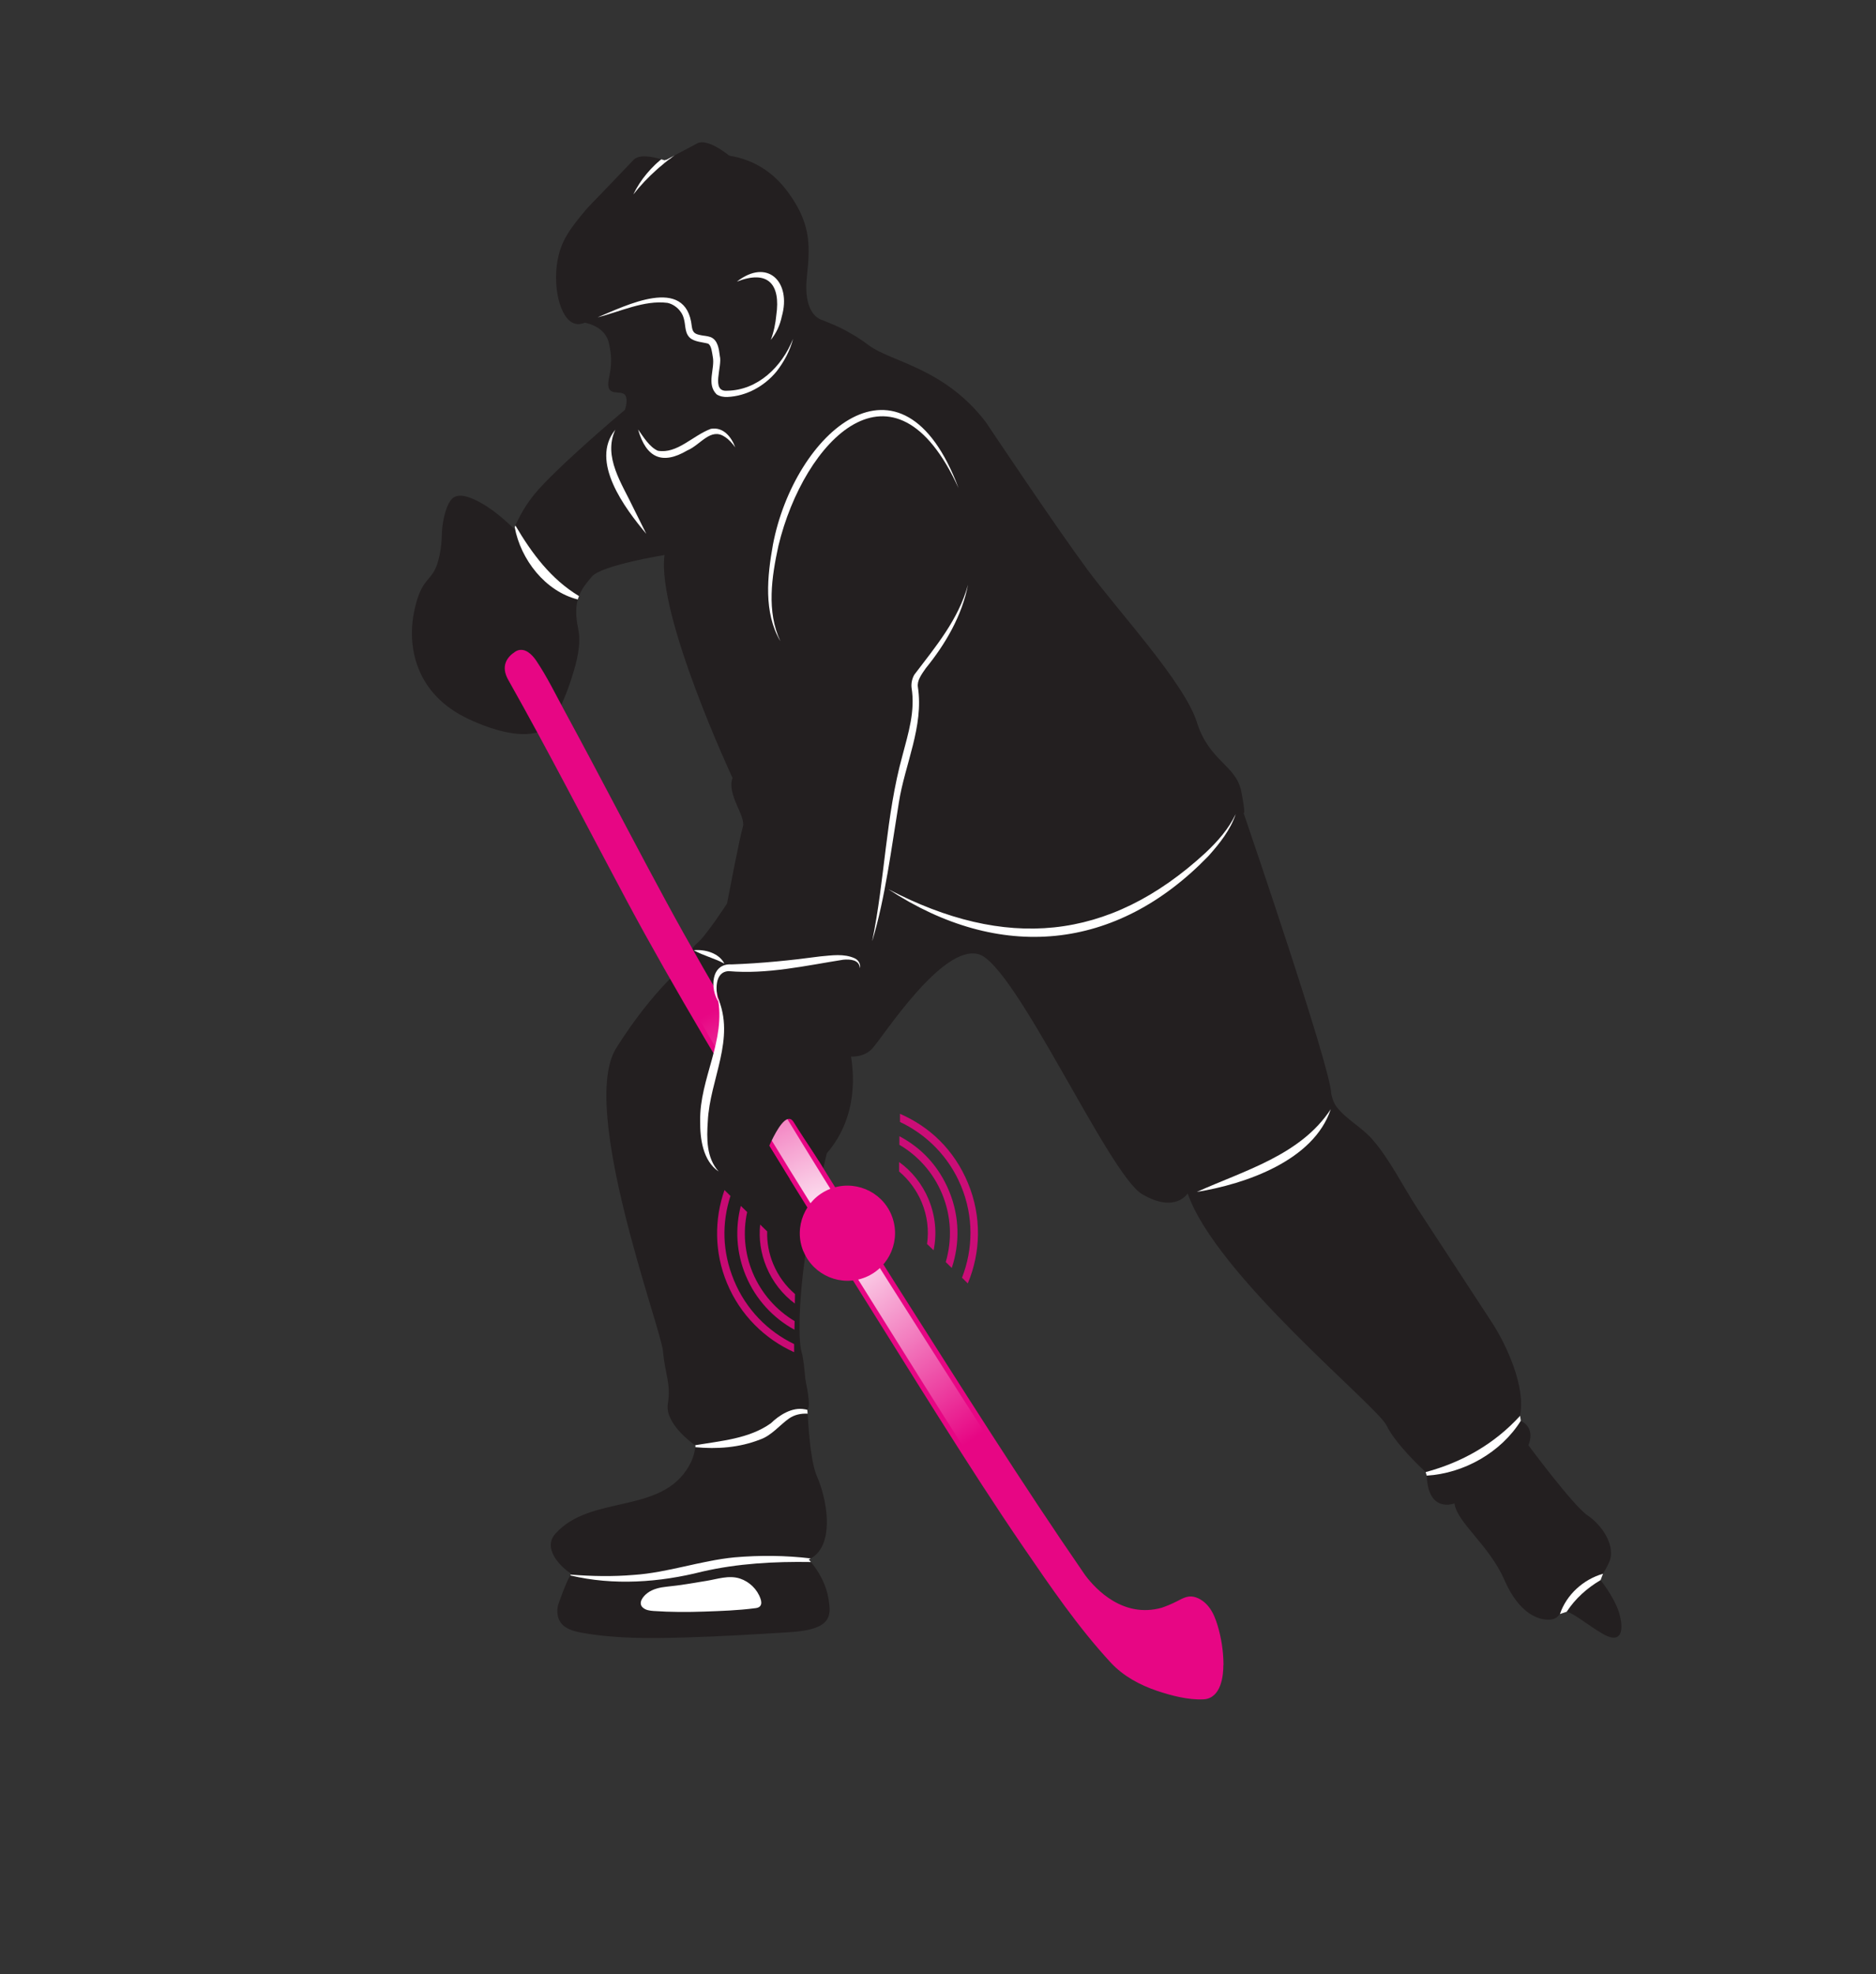 <svg width="192" height="202" viewBox="0 0 192 202" fill="none" xmlns="http://www.w3.org/2000/svg">
<rect x="0" y="0" width="192" height="202" fill="#333333" stroke="none"/>
<path d="M164.562 167.44C163.352 166.94 161.293 165.18 160.413 164.93C160.393 164.92 160.363 164.92 160.343 164.92C159.983 164.83 159.824 164.97 159.654 165.15C159.444 165.39 159.234 165.68 158.654 165.72C157.564 165.81 155.515 165.22 153.966 161.66C152.417 158.1 149.108 155.79 148.858 153.83C148.858 153.83 146.169 154.91 146.019 150.99C146.009 150.9 146.009 150.81 146.009 150.72C146.009 150.72 145.979 150.69 145.909 150.63C145.37 150.13 142.801 147.7 141.911 145.86C140.901 143.81 124.458 130.51 121.55 122.11C121.55 122.11 120.3 124.19 116.891 122.19C113.483 120.19 103.917 98.72 100.169 97.64C96.43 96.56 90.353 106.13 89.273 107.29C88.613 108.01 87.694 108.13 87.094 108.11C86.714 108.11 86.444 108.04 86.444 108.04C86.174 109.82 85.735 112.53 85.075 115.82C84.905 116.64 84.755 117.36 84.615 118C83.875 121.35 83.456 122.53 82.956 125.18C81.736 131.66 81.636 136.97 82.036 138.33C82.216 138.94 82.326 139.97 82.426 141.19C82.496 142.11 82.556 143.14 82.626 144.2V144.26L82.656 144.65C82.816 147.19 83.046 149.76 83.615 151.07C84.605 153.32 85.335 157.42 83.475 159.11C83.296 159.27 83.126 159.38 82.976 159.46C82.896 159.51 82.836 159.54 82.776 159.57C82.846 159.65 82.926 159.74 82.996 159.83C83.755 160.75 84.565 162.06 84.815 163.73C84.915 164.43 85.005 165.07 84.675 165.66C84.285 166.34 83.266 166.86 80.807 167.01C77.248 167.23 73.68 167.45 70.111 167.55C66.593 167.65 63.054 167.69 59.566 167.07C58.736 166.92 57.816 166.68 57.346 165.97C57.047 165.51 56.987 164.92 57.087 164.37C57.117 164.15 57.976 161.8 58.366 161.2L58.416 161.12C58.416 161.12 58.476 161.06 58.496 161.06C57.236 160.24 55.547 158.4 56.827 156.95C60.425 152.88 67.672 155.02 70.521 149.99C70.941 149.26 71.101 148.55 71.161 148.08C71.171 148.02 71.171 147.97 71.181 147.92C71.181 147.92 71.161 147.92 71.131 147.88C70.741 147.61 68.032 145.6 68.352 143.64C68.682 141.53 68.072 140.69 67.852 138.24C67.622 135.8 59.226 113.37 63.064 107.25C66.902 101.13 70.461 98.41 70.461 98.41C70.461 98.41 70.461 97.24 71.351 96.51C72.24 95.79 74.409 92.45 74.409 92.45C74.409 92.45 75.689 85.72 76.029 84.61C76.359 83.49 74.359 81.32 74.969 79.6C74.969 79.6 67.182 62.91 68.012 56.79C68.012 56.79 61.505 57.84 60.565 59.01C60.085 59.6 59.556 60.17 59.256 60.99C59.206 61.1 59.176 61.22 59.136 61.34C58.926 62.09 58.896 63.03 59.176 64.35C59.505 65.93 59.036 67.68 58.566 69.18C58.306 70.02 58.006 70.85 57.656 71.65C57.346 72.4 57.037 73.24 56.547 73.9C55.117 75.78 51.999 75.08 50.12 74.45C49.4 74.21 48.69 73.91 47.99 73.59C42.483 71.03 41.593 66.08 42.433 62.35C43.262 58.62 44.382 59.79 44.992 56.79C45.361 54.98 45.072 54.57 45.441 52.93C45.831 51.22 46.361 50.93 46.521 50.85C46.941 50.65 47.411 50.71 47.87 50.85C49.81 51.47 51.759 53.27 52.608 54.11C52.628 54.06 52.648 54 52.678 53.94L52.748 53.76C52.878 53.47 53.048 53.12 53.258 52.73C54.068 51.21 54.997 50.18 55.767 49.38C57.197 47.91 60.055 45.22 63.964 41.93C63.964 41.93 64.433 40.56 63.784 40.27C63.144 39.99 61.914 40.56 62.334 38.64C62.594 37.44 62.594 36.51 62.434 35.71C62.354 35.27 62.304 34.84 62.025 34.38C61.405 33.38 60.255 33.1 59.855 33.02C59.586 33.13 59.226 33.22 58.856 33.12C57.246 32.7 56.457 29 57.176 26.11C57.596 24.41 58.446 23.34 59.446 22.09C59.706 21.77 60.055 21.34 60.515 20.87C61.874 19.47 64.104 17.64 67.322 16.59H67.332C67.562 16.51 67.792 16.44 68.002 16.39H68.012C68.092 16.36 68.152 16.34 68.222 16.33H68.232C68.352 16.29 68.462 16.26 68.572 16.24H68.582C69.631 15.98 70.441 15.9 70.821 15.86C71.71 15.79 73.11 15.67 74.649 15.93C75.819 16.12 77.058 16.53 78.258 17.33C79.597 18.23 80.397 19.31 80.797 19.87C83.146 23.14 82.856 25.57 82.576 28.35C82.286 31.12 83.146 32.34 83.995 32.69C84.855 33.05 86.634 33.62 88.913 35.33C91.192 37.04 96.61 37.61 100.878 43.17C100.878 43.17 108.095 53.97 111.304 58.3C114.502 62.62 121.22 69.86 122.489 73.89C123.759 77.92 126.517 78.29 127.037 80.98C127.487 83.29 127.327 83.23 127.267 83.16C127.537 83.95 136.243 109.41 136.243 111.9C136.243 111.9 136.393 112.74 136.773 113.23C137.813 114.57 139.342 115.32 140.432 116.56C142.241 118.62 143.58 121.39 145.08 123.68C147.619 127.56 150.148 131.43 152.687 135.31C154.166 137.58 156.185 141.92 155.565 144.86C155.535 145.01 155.505 145.15 155.455 145.29C155.455 145.29 155.525 145.31 155.635 145.37C156.075 145.58 157.075 146.27 156.425 147.88C156.425 147.88 161.023 154.09 162.482 155.06C163.932 156.03 165.461 158.21 164.661 159.91C164.402 160.45 164.202 160.8 164.052 161.02C163.712 161.49 163.592 161.4 163.592 161.4C163.592 161.4 163.672 161.49 163.802 161.66C164.282 162.29 165.411 163.84 165.771 165.25C166.231 167.05 165.771 167.93 164.552 167.43L164.562 167.44Z" fill="#231F20"/>
<path d="M124.967 170.28C124.967 170.28 124.967 170.23 124.967 170.21C124.947 168.92 124.748 167.64 124.378 166.4C124.178 165.74 123.928 165.09 123.508 164.56C123.158 164.12 122.668 163.75 122.119 163.63C121.529 163.5 121.019 163.85 120.509 164.1C119.97 164.37 119.46 164.58 118.96 164.75C114.892 165.88 112.003 162.84 110.903 161.38C110.853 161.3 110.813 161.25 110.753 161.17C104.326 151.85 98.179 142.07 91.581 131.7C89.792 128.89 86.743 124.01 84.454 120.32C79.087 111.66 72.679 101.09 67.891 92.24C65.342 87.54 62.873 82.8 60.364 78.08C59.445 76.35 58.515 74.62 57.576 72.89C56.636 71.16 55.766 69.36 54.667 67.73C54.297 67.18 53.577 66.42 52.868 66.89C52.138 67.37 51.498 68.14 52.238 69.45C56.456 76.93 60.105 84.08 64.383 92.08C69.101 100.9 75.428 111.41 80.686 119.95C82.975 123.66 86.274 128.92 87.933 131.56C90.792 136.1 93.611 140.66 96.479 145.19C99.348 149.72 102.047 153.93 104.976 158.21C107.735 162.24 110.543 166.36 113.862 169.95C115.102 171.29 116.771 172.19 118.49 172.77C119.92 173.25 121.649 173.71 123.168 173.63C124.728 173.55 124.967 171.45 124.957 170.29L124.967 170.28Z" fill="url(#paint0_radial_92_157)" stroke="#E70684" stroke-width="0.5" stroke-miterlimit="10"/>
<path d="M52.748 53.77C54.427 56.62 56.386 59.26 59.255 60.99C59.205 61.1 59.175 61.22 59.135 61.34C55.806 60.5 53.297 57.27 52.678 53.95L52.748 53.77Z" fill="white"/>
<path d="M66.132 54.61C63.973 52.03 60.325 47.22 62.974 43.97C61.694 46.75 63.663 49.5 64.833 51.99L66.142 54.62L66.132 54.61Z" fill="white"/>
<path d="M160.343 164.92C161.223 163.57 162.422 162.5 163.812 161.68L164.061 161.03C162.042 161.61 160.323 163.17 159.653 165.15L160.343 164.92Z" fill="white"/>
<path d="M71 97.23C72.15 97.12 73.579 97.51 74.139 98.6C73.089 98.03 72.05 97.82 71 97.23Z" fill="white"/>
<g opacity="0.84">
<path d="M81.276 138.36V137.53C78.597 136.24 76.348 133.99 75.119 131.01C73.889 128.03 73.879 125.11 74.759 122.37L74.149 121.77C73.099 124.76 73.099 128.15 74.409 131.3C75.768 134.57 78.277 137.01 81.276 138.36ZM98.459 130.74L99.049 131.32C100.378 128.16 100.488 124.48 99.069 121.06C97.649 117.64 95.15 115.29 92.112 113.97V114.8C94.83 116.09 97.119 118.35 98.359 121.35C99.658 124.47 99.598 127.81 98.459 130.73V130.74Z" fill="#E70684"/>
<path d="M81.306 136.06L81.326 135.18C79.457 134.06 77.927 132.36 77.028 130.21C76.188 128.18 76.028 126.03 76.468 124.02L75.818 123.39C75.228 125.67 75.348 128.16 76.318 130.5C77.337 132.96 79.137 134.87 81.306 136.06ZM96.799 129.14L97.409 129.74C98.239 127.25 98.219 124.47 97.129 121.86C96.04 119.25 94.27 117.44 92.051 116.26V117.14C93.941 118.25 95.51 119.97 96.419 122.16C97.379 124.47 97.449 126.93 96.789 129.15L96.799 129.14Z" fill="#E70684"/>
<path d="M81.346 133.39L81.366 132.41C80.417 131.6 79.647 130.56 79.137 129.34C78.677 128.24 78.487 127.11 78.517 126L77.798 125.3C77.648 126.73 77.848 128.21 78.438 129.63C79.077 131.18 80.107 132.46 81.356 133.39H81.346ZM94.881 127.29L95.55 127.93C95.9 126.24 95.75 124.44 95.041 122.73C94.381 121.14 93.321 119.84 92.022 118.9V119.87C92.991 120.69 93.801 121.76 94.331 123.02C94.911 124.41 95.081 125.88 94.881 127.28V127.29Z" fill="#E70684"/>
</g>
<path d="M82.225 128.05C81.196 125.57 82.385 122.72 84.864 121.69C87.343 120.66 90.202 121.83 91.231 124.31C92.261 126.79 91.082 129.65 88.603 130.68C86.124 131.71 83.265 130.53 82.235 128.05H82.225Z" fill="#E70684"/>
<path d="M74.539 98.62C74.539 98.62 72.44 98.52 73.529 102.11C74.619 105.71 73.129 109.35 73.129 109.35C73.129 109.35 72.36 111.76 72.17 114.36C72.05 115.98 72.38 118.95 74.669 120.49C77.248 122.23 80.546 120.79 80.836 120.66C80.136 119.52 79.427 118.38 78.727 117.24C79.227 116.13 80.126 114.36 80.836 114.49C81.056 114.53 81.186 114.75 81.256 114.86C81.826 115.79 82.705 117.12 83.835 118.82C84.475 118.22 85.134 117.46 85.704 116.51C88.083 112.55 87.183 108.21 86.834 106.83C86.834 106.83 87.553 104.43 87.463 102.73C87.373 101.03 88.713 100.33 88.243 99.17C87.783 98.02 87.403 98.14 87.403 98.14C87.403 98.14 78.207 97.75 74.549 98.61L74.539 98.62Z" fill="#231F20"/>
<path d="M73.439 102.03C75.328 106.28 72.639 110.44 72.44 114.74C72.32 116.51 72.29 118.47 73.549 119.87C71.93 118.77 71.64 116.52 71.66 114.7C71.58 110.36 74.359 106.42 73.439 102.03Z" fill="white"/>
<path d="M73.549 102.53C72.66 101.21 72.72 98.54 74.879 98.68C77.938 98.57 80.926 98.27 83.965 97.86C85.115 97.76 86.384 97.55 87.484 98.06C87.874 98.24 88.113 98.69 88.003 99.07C87.954 98.18 86.984 98.14 86.304 98.2C82.436 98.81 78.537 99.71 74.579 99.37C73.09 99.43 73.22 101.44 73.549 102.53Z" fill="white"/>
<path d="M74.689 15.97L67.202 17.37L66.792 17.44L66.412 17.52L65.803 17.63C65.803 17.63 66.213 17.41 66.812 17.09C67.182 16.9 67.622 16.67 68.082 16.42C68.132 16.39 68.182 16.37 68.222 16.34H68.232C68.502 16.2 68.772 16.05 69.041 15.9C69.041 15.9 69.051 15.9 69.061 15.89C70.031 15.38 70.951 14.89 71.36 14.67C72.37 14.13 74.359 15.7 74.649 15.94L74.679 15.97H74.689Z" fill="#231F20"/>
<path d="M68.431 16.55L67.682 16.96L66.792 17.44L66.192 17.77L60.515 20.88C60.785 20.59 64.053 17.19 64.863 16.34C65.433 15.76 66.822 16.04 67.682 16.3C67.802 16.33 67.902 16.37 68.001 16.4H68.011C68.011 16.4 68.052 16.42 68.082 16.42C68.151 16.45 68.211 16.47 68.261 16.48C68.371 16.53 68.431 16.55 68.431 16.55Z" fill="#231F20"/>
<path d="M69.042 15.9C68.882 16.01 68.732 16.12 68.582 16.25H68.572C68.462 16.32 68.362 16.4 68.262 16.48C68.062 16.63 67.872 16.79 67.682 16.96C67.522 17.08 67.362 17.22 67.203 17.37C66.343 18.13 65.543 18.98 64.814 19.9C65.183 19.14 65.643 18.42 66.193 17.77C66.263 17.69 66.333 17.6 66.413 17.52C66.533 17.37 66.673 17.23 66.813 17.09C66.973 16.92 67.142 16.76 67.322 16.6H67.332C67.442 16.49 67.562 16.39 67.682 16.3C67.802 16.33 67.902 16.37 68.002 16.4H68.012C68.092 16.37 68.152 16.35 68.222 16.34H68.232C68.502 16.2 68.772 16.05 69.042 15.9Z" fill="white"/>
<path d="M65.752 164.46C65.293 163.97 65.842 163.32 66.252 163.01C66.812 162.58 67.562 162.42 68.261 162.35C69.611 162.22 70.95 161.98 72.29 161.76C73.419 161.58 74.579 161.15 75.728 161.52C76.698 161.84 77.507 162.62 77.837 163.59C77.927 163.84 77.967 164.14 77.797 164.34C77.667 164.5 77.448 164.54 77.238 164.56C75.548 164.78 73.809 164.84 72.1 164.9C70.391 164.96 68.631 164.96 66.902 164.84C66.502 164.81 66.082 164.76 65.792 164.49C65.782 164.49 65.772 164.47 65.762 164.46H65.752Z" fill="white"/>
<path d="M82.425 141.19C82.425 141.19 83.095 144.08 82.605 144.22C82.115 144.36 80.326 141.68 80.326 141.68L82.425 141.19Z" fill="#231F20"/>
<path d="M61.135 32.48C63.974 31.32 70.241 28.08 70.801 33.39C70.891 34.04 71.111 34.18 71.74 34.3C72.03 34.37 72.3 34.35 72.72 34.49C73.48 34.79 73.58 35.73 73.669 36.42C73.959 37.5 72.7 40.12 74.429 39.98C77.548 39.93 80.027 37.54 81.166 34.67C80.856 35.88 80.247 37.02 79.467 38.02C78.238 39.51 76.398 40.54 74.429 40.62C74.089 40.63 73.7 40.58 73.34 40.35C72.27 39.28 73.2 37.74 72.95 36.5C72.87 36.09 72.82 35.33 72.46 35.16C71.94 35.01 71.051 34.99 70.581 34.54C70.251 34.21 70.191 33.8 70.141 33.49C70.061 32.85 69.981 32.31 69.641 31.88C69.341 31.45 68.832 31.1 68.312 30.99C65.903 30.69 63.474 31.9 61.155 32.47L61.135 32.48Z" fill="white"/>
<path d="M65.323 43.97C65.863 44.73 66.483 45.75 67.323 46.12C69.302 46.47 70.891 44.57 72.75 43.88C74.04 43.65 74.879 44.75 75.249 45.78C74.949 45.36 74.6 44.96 74.18 44.7C72.73 43.71 71.691 45.53 70.341 46.09C67.743 47.62 66.133 46.81 65.314 43.98L65.323 43.97Z" fill="white"/>
<path d="M89.273 96.25C90.563 89.98 90.653 83.49 92.362 77.31C92.972 74.98 93.682 72.77 93.292 70.35C93.242 69.91 93.362 69.39 93.582 69.03C95.761 66.16 98.09 63.4 99.069 59.84C98.46 62.99 96.76 65.91 94.761 68.36C94.311 69.01 93.841 69.63 93.942 70.3C94.561 74.33 92.602 78.22 91.992 82.13C91.243 86.71 90.613 91.81 89.283 96.25H89.273Z" fill="white"/>
<path d="M90.962 91.01C102.827 97.18 113.403 96.44 123.379 87.26C124.598 86.11 125.738 84.84 126.467 83.3C125.927 84.93 124.818 86.31 123.688 87.58C114.212 97.4 102.277 98.42 90.952 91.01H90.962Z" fill="white"/>
<path d="M122.489 121.96C127.377 119.76 133.125 118.19 136.194 113.5C134.464 118.75 127.467 121.16 122.489 121.96Z" fill="white"/>
<path d="M58.366 161.2C62.794 162.26 67.512 161.92 71.871 160.81C75.519 159.97 79.257 159.77 82.996 159.83C82.926 159.74 82.846 159.65 82.776 159.57C82.836 159.54 82.896 159.51 82.976 159.46C80.397 159.15 77.778 159.13 75.189 159.35C71.691 159.69 68.332 160.92 64.853 161.15C62.724 161.33 60.575 161.29 58.416 161.12L58.366 161.2Z" fill="white"/>
<path d="M82.656 144.65C81.976 144.61 81.307 144.76 80.757 145.14C79.827 145.79 78.948 146.91 77.778 147.3C75.659 148.13 73.39 148.29 71.161 148.08C71.171 148.02 71.171 147.97 71.181 147.92C71.181 147.92 71.161 147.92 71.131 147.88C73.8 147.43 76.668 147.22 78.898 145.63C79.737 144.81 81.067 143.95 82.356 144.2C82.446 144.21 82.536 144.23 82.626 144.26L82.656 144.65Z" fill="white"/>
<path d="M155.645 145.38C153.616 148.62 149.828 150.76 146.019 150.99L145.909 150.63C149.658 149.62 152.956 147.74 155.575 144.87L155.645 145.38Z" fill="white"/>
<path d="M98.1 49.94C91.512 35.48 82.276 45.02 79.667 55.85C78.978 59.02 78.438 62.56 79.867 65.61C78.128 62.66 78.528 58.96 79.108 55.72C81.296 44.29 92.312 34.46 98.1 49.94Z" fill="white"/>
<path d="M75.399 28.83C78.548 26.36 81.017 28.85 80.017 32.37C79.838 33.25 79.448 34.1 78.888 34.78C79.198 33.95 79.368 33.12 79.448 32.27C79.918 29.08 78.598 27.57 75.409 28.82L75.399 28.83Z" fill="white"/>
<defs>
<radialGradient id="paint0_radial_92_157" cx="0" cy="0" r="1" gradientUnits="userSpaceOnUse" gradientTransform="translate(85.024 126.14) scale(25.619 25.63)">
<stop stop-color="white"/>
<stop offset="1" stop-color="#E70684"/>
</radialGradient>
</defs>
</svg>
